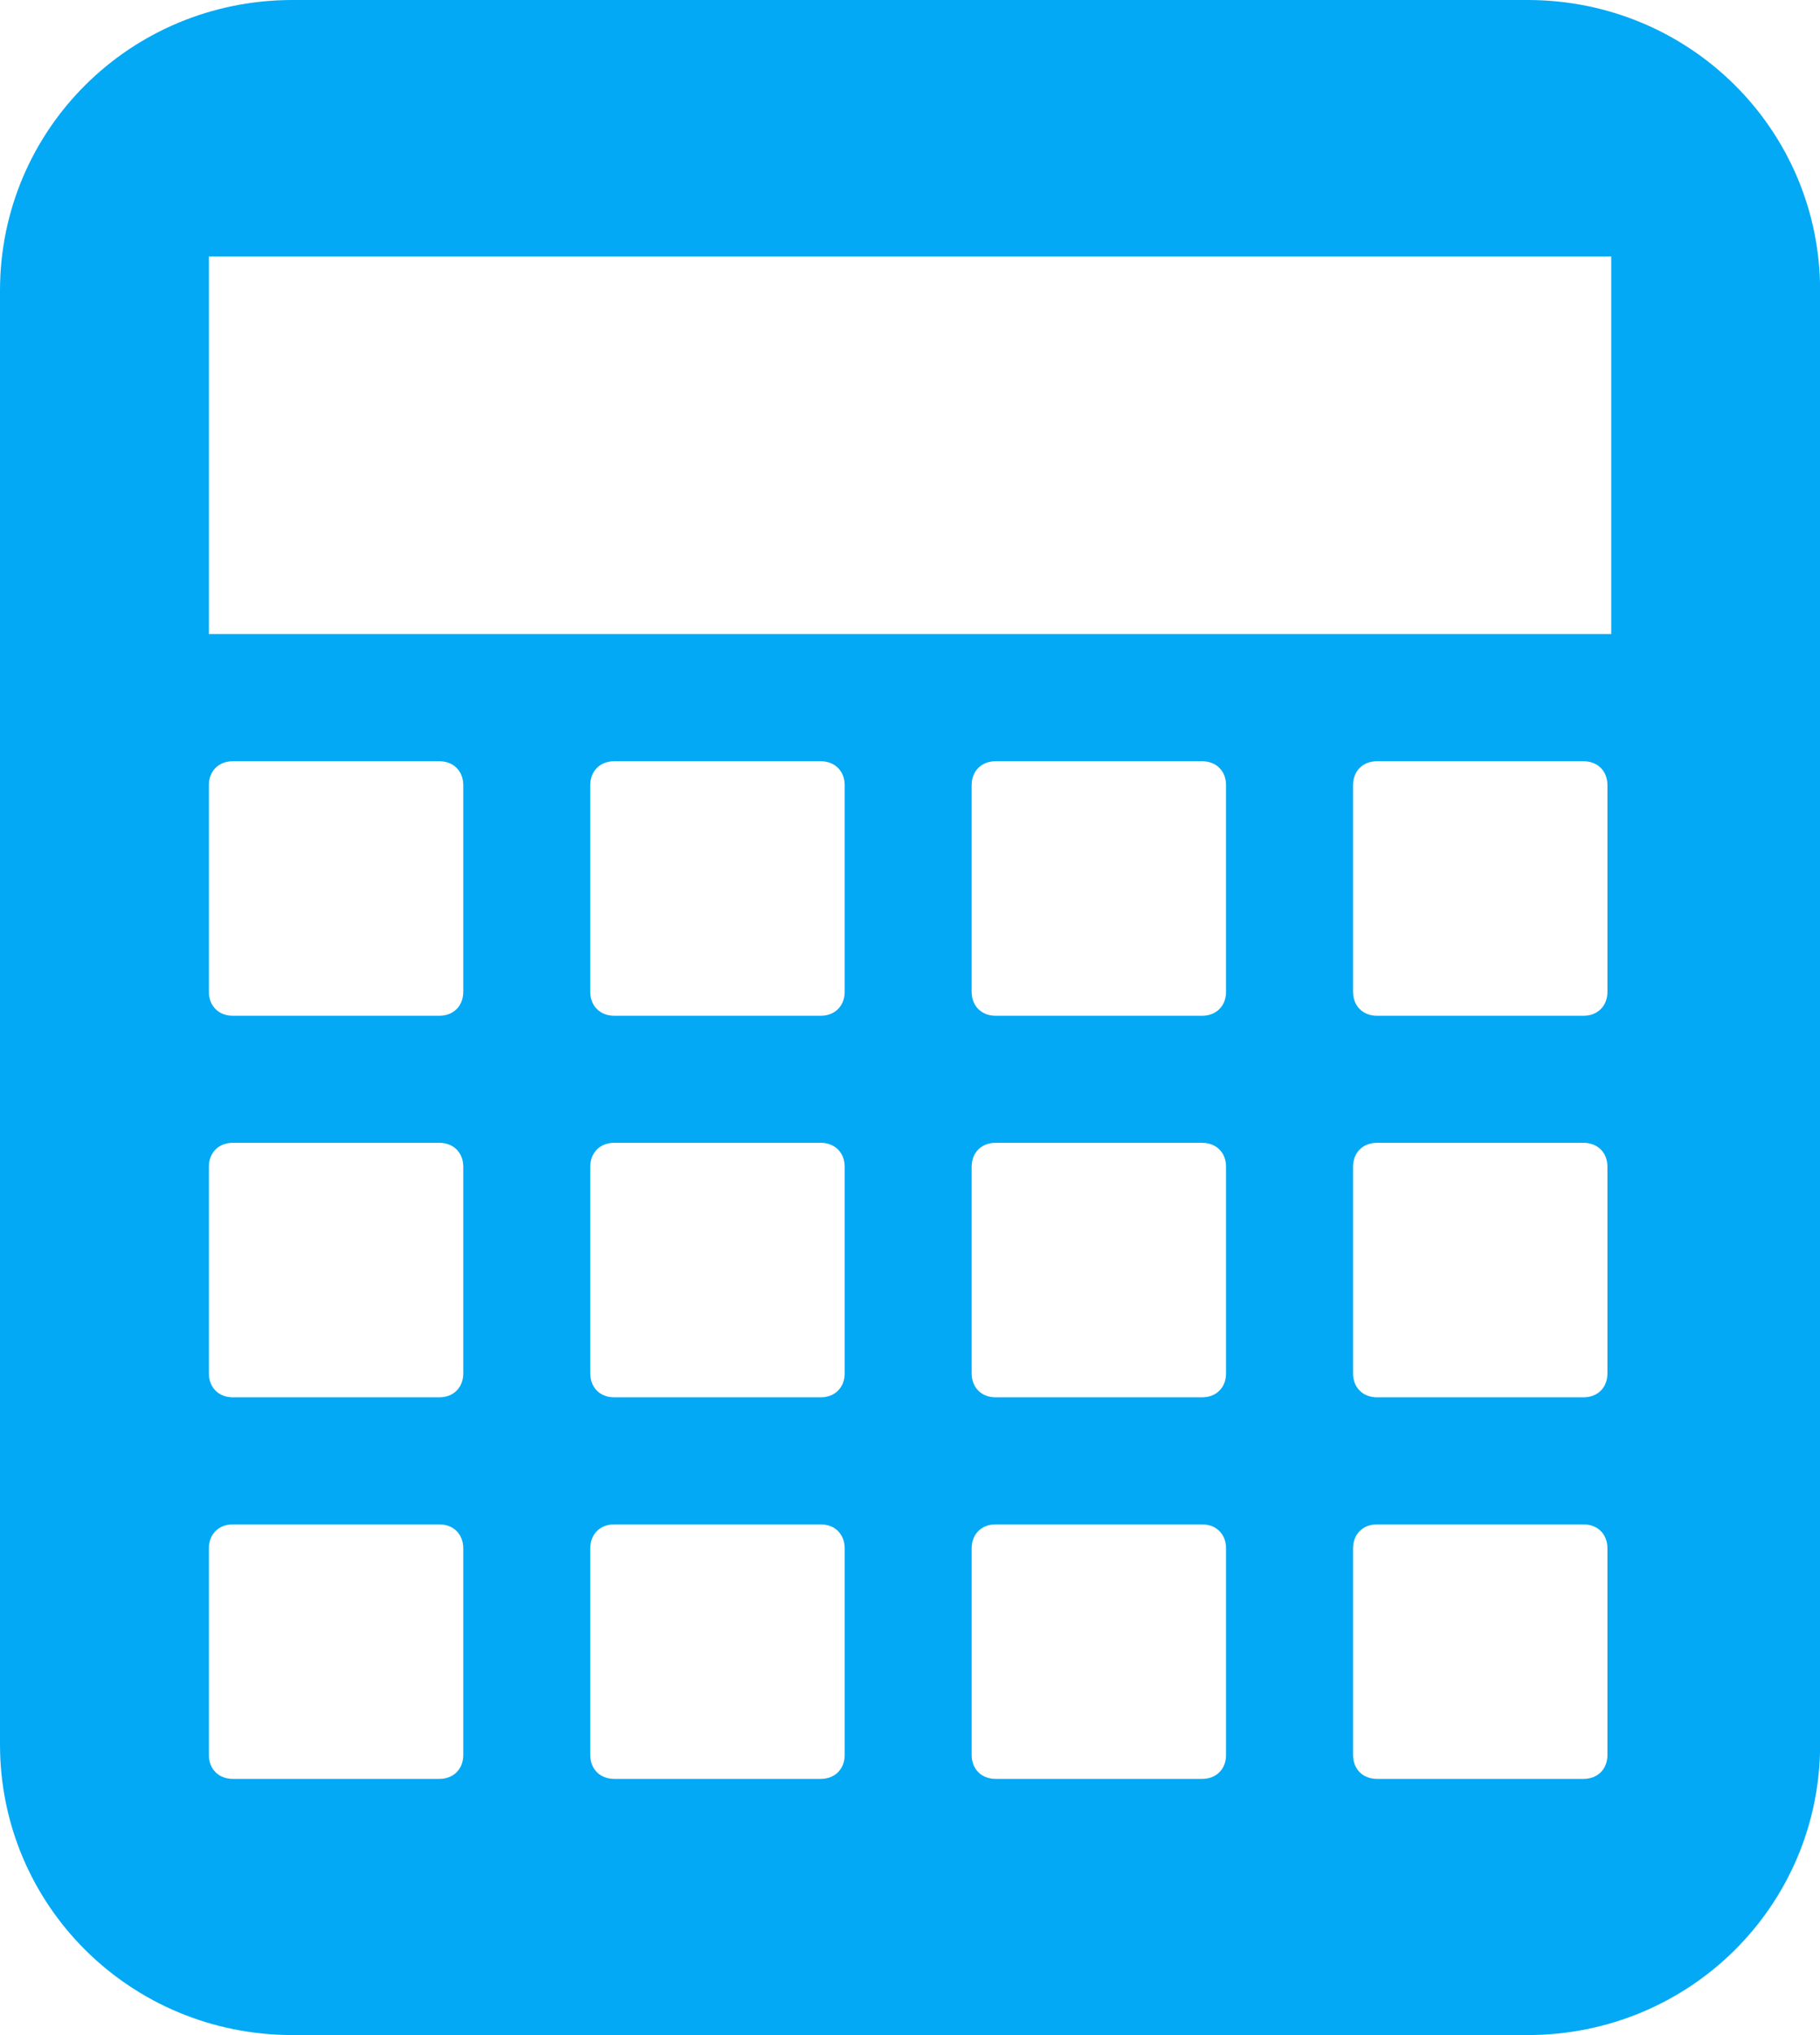 <?xml version="1.0" encoding="UTF-8" standalone="no"?>
<!-- Created with Inkscape (http://www.inkscape.org/) -->

<svg
   xmlns:dc="http://purl.org/dc/elements/1.1/"
   xmlns:cc="http://creativecommons.org/ns#"
   xmlns:rdf="http://www.w3.org/1999/02/22-rdf-syntax-ns#"
   xmlns:svg="http://www.w3.org/2000/svg"
   xmlns="http://www.w3.org/2000/svg"
   xmlns:sodipodi="http://sodipodi.sourceforge.net/DTD/sodipodi-0.dtd"
   xmlns:inkscape="http://www.inkscape.org/namespaces/inkscape"
   id="svg7384"
   sodipodi:docname="accessories-calculator-symbolic.svg"
   version="1.1"
   inkscape:version="0.91 r13725"
   height="16"
   width="14.316">
  <sodipodi:namedview
     inkscape:cy="1.093707438421365"
     pagecolor="#ffffff"
     borderopacity="1"
     showborder="true"
     inkscape:bbox-paths="false"
     guidetolerance="10"
     inkscape:window-width="1366"
     showguides="true"
     inkscape:object-nodes="true"
     inkscape:snap-bbox="true"
     inkscape:pageshadow="2"
     inkscape:guide-bbox="true"
     inkscape:snap-nodes="true"
     bordercolor="#666666"
     objecttolerance="10"
     id="namedview88"
     showgrid="false"
     inkscape:window-maximized="1"
     inkscape:window-x="0"
     inkscape:snap-global="true"
     inkscape:window-y="30"
     gridtolerance="10"
     inkscape:window-height="713"
     inkscape:snap-to-guides="true"
     inkscape:current-layer="layer11"
     inkscape:zoom="6.176135796814362"
     inkscape:cx="-3.385813817696317"
     inkscape:snap-grids="true"
     inkscape:pageopacity="1"
     fit-margin-top="0"
     fit-margin-left="0"
     fit-margin-right="0"
     fit-margin-bottom="0"
     inkscape:bbox-nodes="true">
    <inkscape:grid
       spacingx="1px"
       spacingy="1px"
       id="grid4866"
       empspacing="2"
       enabled="true"
       type="xygrid"
       snapvisiblegridlinesonly="true"
       visible="true"
       originx="-1.357"
       originy="0" />
  </sodipodi:namedview>
  <title
     id="title9167">Gnome Symbolic Icon Theme</title>
  <defs
     id="defs7386" />
  <g
     inkscape:label="status"
     transform="translate(-63.357,-381)"
     inkscape:groupmode="layer"
     id="layer9"
     style="display:inline" />
  <g
     inkscape:label="devices"
     transform="translate(-63.357,-381)"
     inkscape:groupmode="layer"
     id="layer10" />
  <g
     inkscape:label="apps"
     transform="translate(-63.357,-381)"
     inkscape:groupmode="layer"
     id="layer11">
    <path
       style="fill:#03A9F4"
       d="M 2.627,0 C 1.351,0 0.326,1.019 0.326,2.285 l 0,11.43 C 0.326,14.982 1.352,16 2.627,16 l 9.715,0 c 1.276,0 2.301,-1.019 2.301,-2.285 l 0,-11.43 C 14.643,1.018 13.616,0 12.342,0 L 2.627,0 Z M 1.969,2.016 l 11.031,0 0,2.969 -11.031,0 0,-2.969 z m 0.188,3.969 1.625,0 c 0.111,0 0.188,0.077 0.188,0.188 l 0,1.625 c 0,0.111 -0.077,0.188 -0.188,0.188 l -1.625,0 c -0.111,0 -0.188,-0.077 -0.188,-0.188 l 0,-1.625 c 0,-0.111 0.077,-0.188 0.188,-0.188 z m 3,0 1.625,0 c 0.111,0 0.188,0.077 0.188,0.188 l 0,1.625 c 0,0.111 -0.077,0.188 -0.188,0.188 l -1.625,0 c -0.111,0 -0.188,-0.077 -0.188,-0.188 l 0,-1.625 c 0,-0.111 0.077,-0.188 0.188,-0.188 z m 3,0 1.625,0 c 0.111,0 0.188,0.077 0.188,0.188 l 0,1.625 c 0,0.111 -0.077,0.188 -0.188,0.188 l -1.625,0 c -0.111,0 -0.188,-0.077 -0.188,-0.188 l 0,-1.625 c 0,-0.111 0.077,-0.188 0.188,-0.188 z m 3,0 1.625,0 c 0.111,0 0.188,0.077 0.188,0.188 l 0,1.625 c 0,0.111 -0.077,0.188 -0.188,0.188 l -1.625,0 c -0.111,0 -0.188,-0.077 -0.188,-0.188 l 0,-1.625 c 0,-0.111 0.077,-0.188 0.188,-0.188 z m -9,3 1.625,0 c 0.111,0 0.188,0.077 0.188,0.188 l 0,1.625 c 0,0.111 -0.077,0.188 -0.188,0.188 l -1.625,0 c -0.111,0 -0.188,-0.077 -0.188,-0.188 l 0,-1.625 c 0,-0.111 0.077,-0.188 0.188,-0.188 z m 3,0 1.625,0 c 0.111,0 0.188,0.077 0.188,0.188 l 0,1.625 c 0,0.111 -0.077,0.188 -0.188,0.188 l -1.625,0 c -0.111,0 -0.188,-0.077 -0.188,-0.188 l 0,-1.625 c 0,-0.111 0.077,-0.188 0.188,-0.188 z m 3,0 1.625,0 c 0.111,0 0.188,0.077 0.188,0.188 l 0,1.625 c 0,0.111 -0.077,0.188 -0.188,0.188 l -1.625,0 c -0.111,0 -0.188,-0.077 -0.188,-0.188 l 0,-1.625 c 0,-0.111 0.077,-0.188 0.188,-0.188 z m 3,0 1.625,0 c 0.111,0 0.188,0.077 0.188,0.188 l 0,1.625 c 0,0.111 -0.077,0.188 -0.188,0.188 l -1.625,0 c -0.111,0 -0.188,-0.077 -0.188,-0.188 l 0,-1.625 c 0,-0.111 0.077,-0.188 0.188,-0.188 z m -9,3 1.625,0 c 0.111,0 0.188,0.077 0.188,0.188 l 0,1.625 c 0,0.111 -0.077,0.188 -0.188,0.188 l -1.625,0 c -0.111,0 -0.188,-0.077 -0.188,-0.188 l 0,-1.625 c 0,-0.111 0.077,-0.188 0.188,-0.188 z m 3,0 1.625,0 c 0.111,0 0.188,0.077 0.188,0.188 l 0,1.625 c 0,0.111 -0.077,0.188 -0.188,0.188 l -1.625,0 c -0.111,0 -0.188,-0.077 -0.188,-0.188 l 0,-1.625 c 0,-0.111 0.077,-0.188 0.188,-0.188 z m 3,0 1.625,0 c 0.111,0 0.188,0.077 0.188,0.188 l 0,1.625 c 0,0.111 -0.077,0.188 -0.188,0.188 l -1.625,0 c -0.111,0 -0.188,-0.077 -0.188,-0.188 l 0,-1.625 c 0,-0.111 0.077,-0.188 0.188,-0.188 z m 3,0 1.625,0 c 0.111,0 0.188,0.077 0.188,0.188 l 0,1.625 c 0,0.111 -0.077,0.188 -0.188,0.188 l -1.625,0 c -0.111,0 -0.188,-0.077 -0.188,-0.188 l 0,-1.625 c 0,-0.111 0.077,-0.188 0.188,-0.188 z"
       transform="translate(63.031,381)"
       id="path4188"
       inkscape:connector-curvature="0" />
  </g>
  <g
     inkscape:label="actions"
     transform="translate(-63.357,-381)"
     inkscape:groupmode="layer"
     id="layer12" />
  <g
     inkscape:label="places"
     transform="translate(-63.357,-381)"
     inkscape:groupmode="layer"
     id="layer13" />
  <g
     inkscape:label="mimetypes"
     transform="translate(-63.357,-381)"
     inkscape:groupmode="layer"
     id="layer14" />
  <g
     inkscape:label="emblems"
     transform="translate(-63.357,-381)"
     inkscape:groupmode="layer"
     id="layer15" />
</svg>
